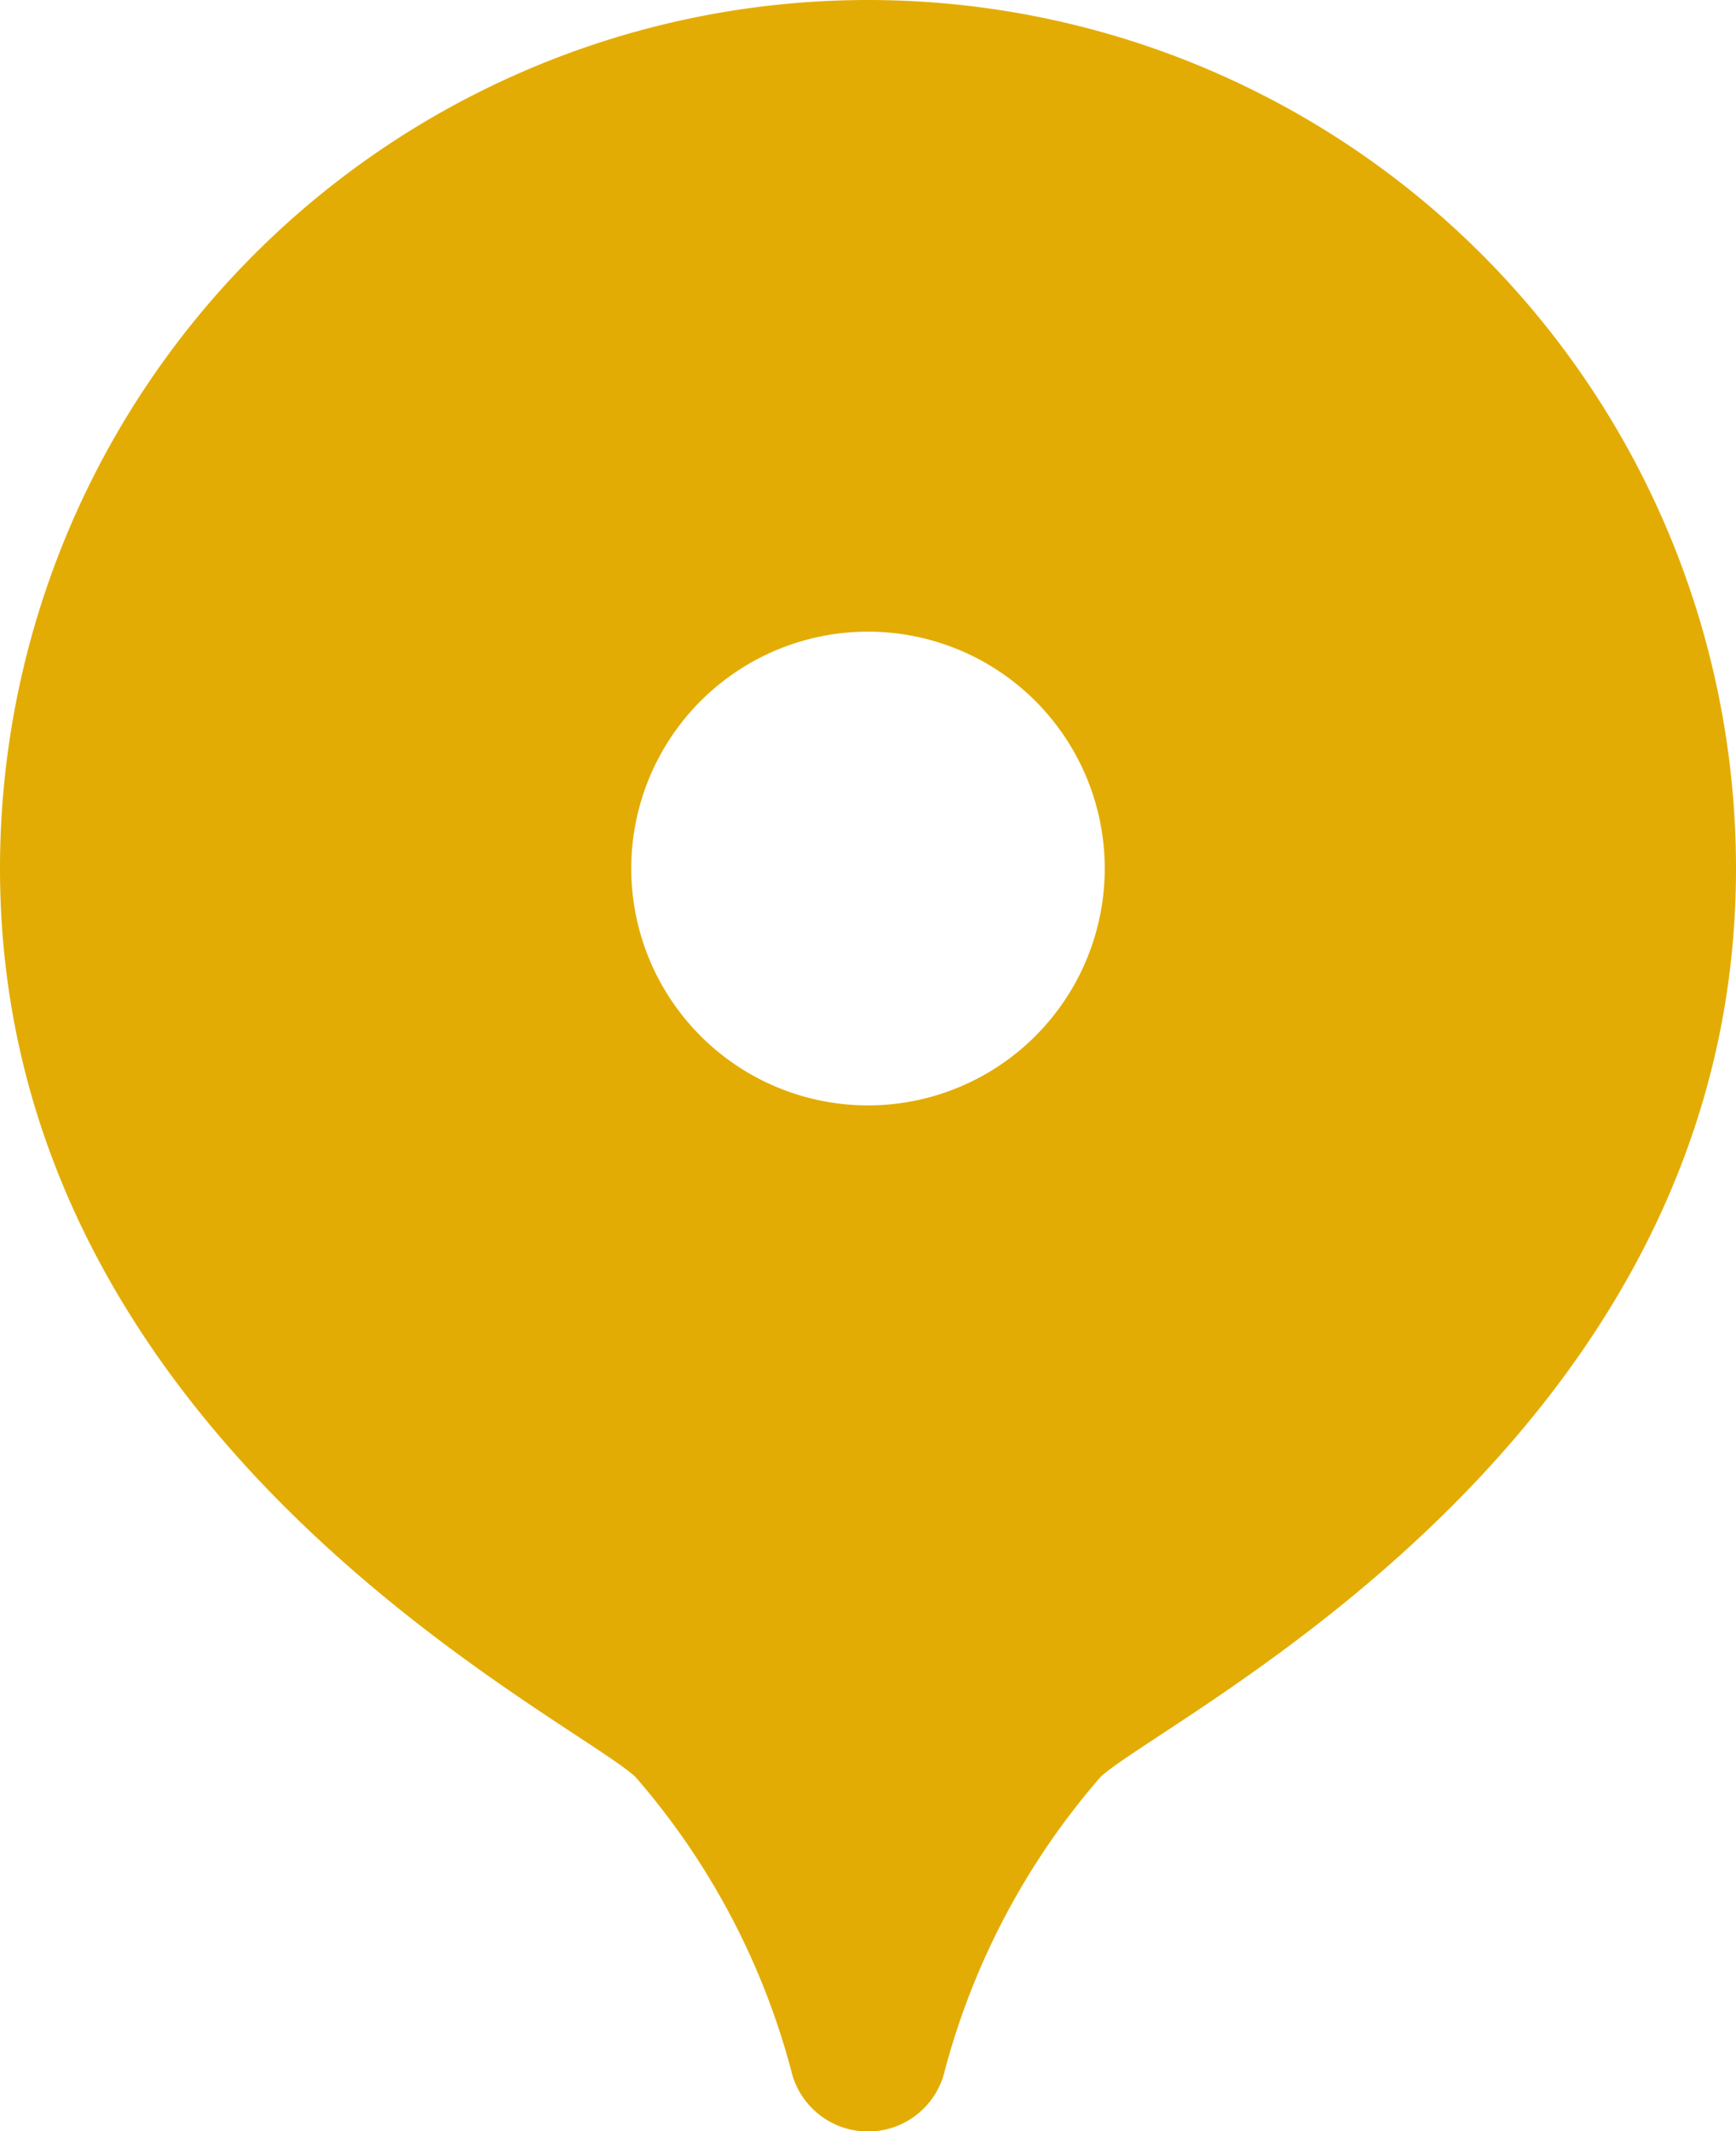<svg xmlns="http://www.w3.org/2000/svg" width="22" height="26.993" viewBox="0 0 22 26.993">
  <path id="Path_4190" data-name="Path 4190" d="M15,2A11,11,0,0,0,4,13c0,7.234,7.152,10.7,8.048,11.5a9.289,9.289,0,0,1,1.976,3.714,1,1,0,0,0,1.952,0A9.3,9.3,0,0,1,17.952,24.5C18.848,23.7,26,20.234,26,13A11,11,0,0,0,15,2Zm0,14a3,3,0,1,1,3-3A3,3,0,0,1,15,16Z" transform="translate(-4 -2)" fill="#e3ac04"/>
</svg>
